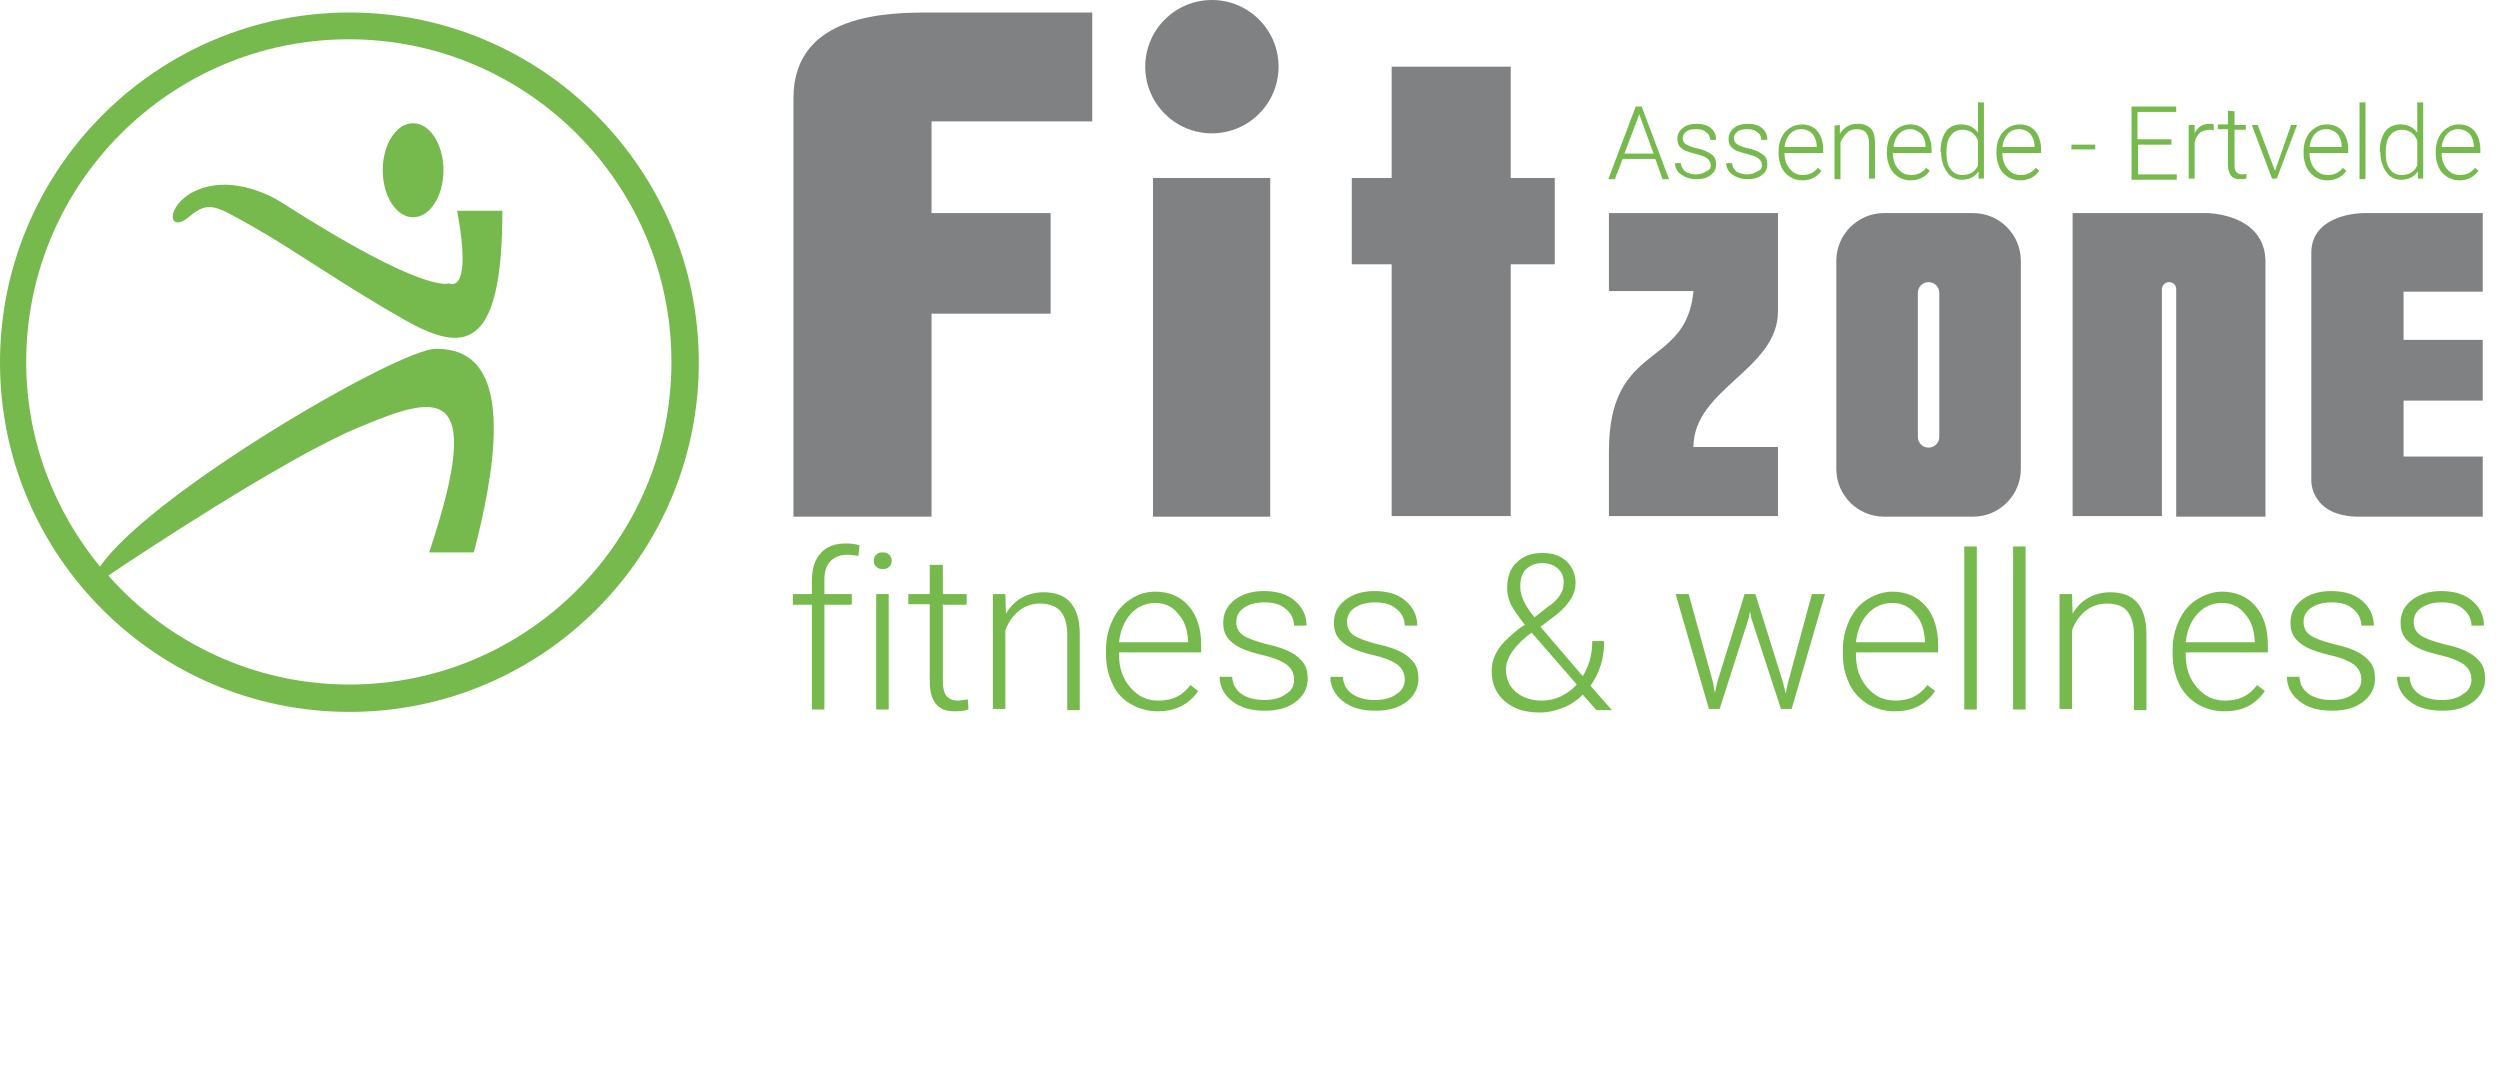 <?xml version="1.0" encoding="utf-8"?>
<!-- Generator: Adobe Illustrator 19.1.0, SVG Export Plug-In . SVG Version: 6.00 Build 0)  -->
<svg version="1.1" id="Laag_1" xmlns="http://www.w3.org/2000/svg" xmlns:xlink="http://www.w3.org/1999/xlink" x="0px" y="0px"
	 viewBox="68 52.5 420 180" style="enable-background:new 68 52.5 420 180;" xml:space="preserve">
<style type="text/css">
	.st0{fill:#7F8182;}
	.st1{fill:#76B94D;}
</style>
<g>
	<g>
		<path class="st0" d="M201.3,139.2V88.3V69c0-14.4,16.2-14.4,23.2-14.4s27,0,27,0v18.3h-27v15.4h20v16.9h-20v34.1h-23.2V139.2z"/>
		<rect x="261.7" y="82.4" class="st0" width="19.7" height="56.9"/>
		<circle class="st0" cx="271.6" cy="63.7" r="11.2"/>
		<polygon class="st0" points="301.8,63.7 321.8,63.7 321.8,82.4 329.2,82.4 329.2,96.9 321.8,96.9 321.8,139.2 301.8,139.2 
			301.8,96.9 295.1,96.9 295.1,82.4 301.8,82.4 		"/>
		<path class="st0" d="M338.3,88.3h28.4v16.5c0,9.8-14.2,13-14.2,22.8h14.2v11.6h-28.4v-10.9c0-18.6,13-13.7,14.2-26.9h-14.2V88.3z"
			/>
		<path class="st0" d="M399.5,88.3h-15c-4.4,0-8,3.6-8,8v35c0,4.4,3.6,8,8,8h15c4.4,0,8-3.6,8-8v-35
			C407.5,91.9,403.9,88.3,399.5,88.3z M393.8,125.9c0,1-0.8,1.8-1.8,1.8s-1.8-0.8-1.8-1.8v-24.2c0-1,0.8-1.8,1.8-1.8
			s1.8,0.8,1.8,1.8V125.9z"/>
		<path class="st0" d="M485.1,88.3v13.2h-13.3v8.1h13.3v10.2h-13.3v9.4h13.3v10.1h-20.8c-8,0-8-5.9-8-5.9V95c0-6.7,8.7-6.7,8.7-6.7
			S485.1,88.3,485.1,88.3z"/>
		<path class="st0" d="M438.7,88.3h-22.5v50.9H431h0.2v-38.1c0-0.6,0.5-1.2,1.2-1.2s1.2,0.5,1.2,1.2v38.2h15V96.4
			C448.5,88.3,438.7,88.3,438.7,88.3z"/>
	</g>
	<g>
		<path class="st1" d="M346.1,79.2h-5.5l-1.3,3.4h-1.1l4.6-12.2h1l4.6,12.2h-1.1L346.1,79.2z M340.9,78.3h4.9l-2.4-6.6L340.9,78.3z"
			/>
		<path class="st1" d="M355.4,80.3c0-0.5-0.2-0.9-0.6-1.2c-0.4-0.3-1-0.5-1.8-0.7c-0.8-0.2-1.4-0.4-1.9-0.6c-0.4-0.2-0.8-0.5-1-0.8
			c-0.2-0.3-0.3-0.7-0.3-1.2c0-0.7,0.3-1.3,0.9-1.8s1.4-0.7,2.3-0.7c1,0,1.8,0.2,2.4,0.7s0.9,1.1,0.9,2h-1c0-0.5-0.2-1-0.7-1.3
			c-0.4-0.4-1-0.5-1.7-0.5s-1.2,0.1-1.6,0.4s-0.6,0.7-0.6,1.1c0,0.5,0.2,0.8,0.5,1c0.3,0.2,0.9,0.5,1.8,0.7c0.9,0.2,1.5,0.4,2,0.7
			c0.5,0.3,0.8,0.5,1,0.8c0.2,0.3,0.3,0.7,0.3,1.2c0,0.8-0.3,1.4-0.9,1.8c-0.6,0.5-1.4,0.7-2.4,0.7c-1.1,0-1.9-0.3-2.6-0.8
			s-1-1.2-1-1.9h1c0,0.6,0.3,1,0.7,1.4c0.5,0.3,1.1,0.5,1.8,0.5c0.7,0,1.3-0.2,1.7-0.5C355.2,81.1,355.4,80.8,355.4,80.3z"/>
		<path class="st1" d="M364,80.3c0-0.5-0.2-0.9-0.6-1.2c-0.4-0.3-1-0.5-1.8-0.7c-0.8-0.2-1.4-0.4-1.9-0.6c-0.4-0.2-0.8-0.5-1-0.8
			c-0.2-0.3-0.3-0.7-0.3-1.2c0-0.7,0.3-1.3,0.9-1.8s1.4-0.7,2.3-0.7c1,0,1.8,0.2,2.4,0.7s0.9,1.1,0.9,2h-1c0-0.5-0.2-1-0.7-1.3
			c-0.4-0.4-1-0.5-1.7-0.5s-1.2,0.1-1.6,0.4s-0.6,0.7-0.6,1.1c0,0.5,0.2,0.8,0.5,1c0.3,0.2,0.9,0.5,1.8,0.7c0.9,0.2,1.5,0.4,2,0.7
			c0.5,0.3,0.8,0.5,1,0.8c0.2,0.3,0.3,0.7,0.3,1.2c0,0.8-0.3,1.4-0.9,1.8c-0.6,0.5-1.4,0.7-2.4,0.7c-1.1,0-1.9-0.3-2.6-0.8
			s-1-1.2-1-1.9h1c0,0.6,0.3,1,0.7,1.4c0.5,0.3,1.1,0.5,1.8,0.5c0.7,0,1.3-0.2,1.7-0.5C363.8,81.1,364,80.8,364,80.3z"/>
		<path class="st1" d="M370.8,82.8c-0.8,0-1.5-0.2-2.1-0.6s-1.1-0.9-1.4-1.6s-0.5-1.4-0.5-2.3v-0.4c0-0.9,0.2-1.7,0.5-2.3
			c0.3-0.7,0.8-1.2,1.4-1.6s1.3-0.6,2-0.6c1.1,0,2,0.4,2.6,1.1c0.6,0.7,1,1.8,1,3.1v0.6h-6.5v0.1c0,1,0.3,1.9,0.9,2.6
			c0.6,0.7,1.3,1,2.2,1c0.5,0,1-0.1,1.4-0.3c0.4-0.2,0.8-0.5,1.1-0.9l0.6,0.5C373.3,82.2,372.2,82.8,370.8,82.8z M370.6,74.2
			c-0.8,0-1.4,0.3-1.9,0.8c-0.5,0.6-0.8,1.3-0.9,2.2h5.4v-0.1c0-0.9-0.3-1.6-0.7-2.1C372,74.5,371.4,74.2,370.6,74.2z"/>
		<path class="st1" d="M377.1,73.5V75c0.3-0.6,0.8-1,1.3-1.3c0.5-0.3,1.1-0.4,1.7-0.4c1,0,1.7,0.3,2.2,0.8s0.7,1.4,0.7,2.5v5.9h-1
			v-5.9c0-0.8-0.2-1.4-0.5-1.8c-0.3-0.4-0.9-0.6-1.6-0.6c-0.6,0-1.2,0.2-1.6,0.6c-0.4,0.4-0.8,0.9-1.1,1.6v6.2h-1v-9L377.1,73.5
			L377.1,73.5z"/>
		<path class="st1" d="M389,82.8c-0.8,0-1.5-0.2-2.1-0.6s-1.1-0.9-1.4-1.6s-0.5-1.4-0.5-2.3v-0.4c0-0.9,0.2-1.7,0.5-2.3
			c0.3-0.7,0.8-1.2,1.4-1.6s1.3-0.6,2-0.6c1.1,0,2,0.4,2.6,1.1c0.6,0.7,1,1.8,1,3.1v0.6H386v0.1c0,1,0.3,1.9,0.9,2.6
			c0.6,0.7,1.3,1,2.2,1c0.5,0,1-0.1,1.4-0.3c0.4-0.2,0.8-0.5,1.1-0.9l0.6,0.5C391.5,82.2,390.4,82.8,389,82.8z M388.9,74.2
			c-0.8,0-1.4,0.3-1.9,0.8c-0.5,0.6-0.8,1.3-0.9,2.2h5.4v-0.1c0-0.9-0.3-1.6-0.7-2.1C390.2,74.5,389.6,74.2,388.9,74.2z"/>
		<path class="st1" d="M394,78c0-1.4,0.3-2.5,0.9-3.4c0.6-0.8,1.5-1.2,2.6-1.2c1.2,0,2.2,0.5,2.8,1.4v-5.1h1v12.8h-0.9v-1.2
			c-0.6,0.9-1.6,1.4-2.8,1.4c-1,0-1.9-0.4-2.5-1.3c-0.6-0.8-1-2-1-3.4l0,0H394z M395,78.2c0,1.2,0.2,2.1,0.7,2.7c0.5,0.7,1.1,1,2,1
			c1.2,0,2.1-0.5,2.6-1.6v-4.2c-0.5-1.2-1.4-1.8-2.6-1.8c-0.8,0-1.5,0.3-2,1C395.2,75.9,395,76.9,395,78.2z"/>
		<path class="st1" d="M407.4,82.8c-0.8,0-1.5-0.2-2.1-0.6s-1.1-0.9-1.4-1.6s-0.5-1.4-0.5-2.3v-0.4c0-0.9,0.2-1.7,0.5-2.3
			c0.3-0.7,0.8-1.2,1.4-1.6s1.3-0.6,2-0.6c1.1,0,2,0.4,2.6,1.1c0.6,0.7,1,1.8,1,3.1v0.6h-6.5v0.1c0,1,0.3,1.9,0.9,2.6
			c0.6,0.7,1.3,1,2.2,1c0.5,0,1-0.1,1.4-0.3c0.4-0.2,0.8-0.5,1.1-0.9l0.6,0.5C409.9,82.2,408.8,82.8,407.4,82.8z M407.2,74.2
			c-0.8,0-1.4,0.3-1.9,0.8c-0.5,0.6-0.8,1.3-0.9,2.2h5.4v-0.1c0-0.9-0.3-1.6-0.7-2.1C408.6,74.5,408,74.2,407.2,74.2z"/>
		<path class="st1" d="M420,77.6h-4v-0.8h4V77.6z"/>
		<path class="st1" d="M432.9,76.8h-5.7v5h6.5v0.9h-7.6V70.4h7.5v0.9h-6.5v4.6h5.7v0.9H432.9z"/>
		<path class="st1" d="M439.9,74.4c-0.2,0-0.4-0.1-0.7-0.1c-0.6,0-1.2,0.2-1.6,0.5c-0.4,0.3-0.7,0.9-0.9,1.5v6.2h-1v-9h1v1.4
			c0.5-1.1,1.4-1.6,2.5-1.6c0.3,0,0.5,0,0.7,0.1V74.4z"/>
		<path class="st1" d="M443.4,71.2v2.3h1.9v0.8h-1.9v6c0,0.5,0.1,0.9,0.3,1.1c0.2,0.2,0.5,0.4,0.9,0.4c0.2,0,0.4,0,0.8-0.1v0.8
			c-0.3,0.1-0.6,0.1-1.1,0.1c-0.7,0-1.2-0.2-1.5-0.6c-0.3-0.4-0.5-1-0.5-1.8v-6h-1.7v-0.8h1.7v-2.3L443.4,71.2L443.4,71.2z"/>
		<path class="st1" d="M450.2,81.2l2.7-7.7h1l-3.4,9h-0.8l-3.4-9h1L450.2,81.2z"/>
		<path class="st1" d="M459,82.8c-0.8,0-1.5-0.2-2.1-0.6s-1.1-0.9-1.4-1.6s-0.5-1.4-0.5-2.3v-0.4c0-0.9,0.2-1.7,0.5-2.3
			c0.3-0.7,0.8-1.2,1.4-1.6s1.3-0.6,2-0.6c1.1,0,2,0.4,2.6,1.1c0.6,0.7,1,1.8,1,3.1v0.6H456v0.1c0,1,0.3,1.9,0.9,2.6
			c0.6,0.7,1.3,1,2.2,1c0.5,0,1-0.1,1.4-0.3c0.4-0.2,0.8-0.5,1.1-0.9l0.6,0.5C461.5,82.2,460.4,82.8,459,82.8z M458.8,74.2
			c-0.8,0-1.4,0.3-1.9,0.8c-0.5,0.6-0.8,1.3-0.9,2.2h5.4v-0.1c0-0.9-0.3-1.6-0.7-2.1C460.2,74.5,459.6,74.2,458.8,74.2z"/>
		<path class="st1" d="M465.4,82.6h-1V69.7h1V82.6z"/>
		<path class="st1" d="M467.8,78c0-1.4,0.3-2.5,0.9-3.4c0.6-0.8,1.5-1.2,2.6-1.2c1.2,0,2.2,0.5,2.8,1.4v-5.1h1v12.8h-0.9v-1.2
			c-0.6,0.9-1.6,1.4-2.8,1.4c-1,0-1.9-0.4-2.5-1.3c-0.6-0.8-1-2-1-3.4l0,0H467.8z M468.8,78.2c0,1.2,0.2,2.1,0.7,2.7
			c0.5,0.7,1.1,1,2,1c1.2,0,2.1-0.5,2.6-1.6v-4.2c-0.5-1.2-1.4-1.8-2.6-1.8c-0.8,0-1.5,0.3-2,1C469,75.9,468.8,76.9,468.8,78.2z"/>
		<path class="st1" d="M481.2,82.8c-0.8,0-1.5-0.2-2.1-0.6s-1.1-0.9-1.4-1.6s-0.5-1.4-0.5-2.3v-0.4c0-0.9,0.2-1.7,0.5-2.3
			c0.3-0.7,0.8-1.2,1.4-1.6s1.3-0.6,2-0.6c1.1,0,2,0.4,2.6,1.1c0.6,0.7,1,1.8,1,3.1v0.6h-6.5v0.1c0,1,0.3,1.9,0.9,2.6
			c0.6,0.7,1.3,1,2.2,1c0.5,0,1-0.1,1.4-0.3c0.4-0.2,0.8-0.5,1.1-0.9l0.6,0.5C483.6,82.2,482.6,82.8,481.2,82.8z M481,74.2
			c-0.8,0-1.4,0.3-1.9,0.8c-0.5,0.6-0.8,1.3-0.9,2.2h5.4v-0.1c0-0.9-0.3-1.6-0.7-2.1C482.4,74.5,481.7,74.2,481,74.2z"/>
	</g>
	<g>
		<path class="st1" d="M204.4,171.7v-17.6h-3.2v-1.8h3.2V150c0-2,0.5-3.5,1.5-4.6c1-1.1,2.4-1.6,4.2-1.6c0.8,0,1.6,0.1,2.3,0.3
			l-0.2,1.8c-0.6-0.1-1.2-0.2-1.9-0.2c-1.2,0-2.1,0.4-2.8,1.1s-1,1.8-1,3.1v2.4h4.6v1.8h-4.6v17.6L204.4,171.7L204.4,171.7z"/>
		<path class="st1" d="M214.8,146.7c0-0.4,0.1-0.7,0.4-1c0.3-0.3,0.6-0.4,1.1-0.4s0.8,0.1,1.1,0.4s0.4,0.6,0.4,1
			c0,0.4-0.1,0.7-0.4,1c-0.3,0.3-0.6,0.4-1.1,0.4s-0.8-0.1-1.1-0.4C214.9,147.5,214.8,147.1,214.8,146.7z M217.3,171.7h-2.1v-19.4
			h2.1V171.7z"/>
		<path class="st1" d="M226.4,147.4v4.9h4v1.8h-4V167c0,1.1,0.2,1.9,0.6,2.4c0.4,0.5,1,0.8,1.9,0.8c0.4,0,0.9-0.1,1.7-0.2l0.1,1.7
			c-0.6,0.2-1.3,0.3-2.3,0.3c-1.5,0-2.5-0.4-3.2-1.3c-0.7-0.9-1-2.1-1-3.8V154h-3.6v-1.7h3.6v-4.9H226.4z"/>
		<path class="st1" d="M236.9,152.3l0.1,3.3c0.7-1.2,1.6-2.1,2.7-2.7c1.1-0.6,2.3-0.9,3.6-0.9c2.1,0,3.6,0.6,4.6,1.8
			s1.5,2.9,1.5,5.3v12.7h-2.1v-12.7c0-1.7-0.4-3-1.1-3.9c-0.7-0.8-1.9-1.3-3.5-1.3c-1.3,0-2.5,0.4-3.5,1.2s-1.8,1.9-2.3,3.3v13.2
			h-2.1v-19.3H236.9z"/>
		<path class="st1" d="M262.5,172c-1.6,0-3.1-0.4-4.5-1.2s-2.4-1.9-3.1-3.4s-1.1-3.1-1.1-4.9v-0.8c0-1.9,0.4-3.5,1.1-5
			c0.7-1.5,1.7-2.7,3-3.5c1.3-0.9,2.7-1.3,4.2-1.3c2.3,0,4.2,0.8,5.6,2.4c1.4,1.6,2.1,3.8,2.1,6.6v1.2H256v0.4c0,2.2,0.6,4,1.9,5.5
			c1.3,1.5,2.8,2.2,4.7,2.2c1.1,0,2.2-0.2,3-0.6c0.9-0.4,1.7-1.1,2.4-2l1.3,1C267.7,170.9,265.4,172,262.5,172z M262.1,153.8
			c-1.6,0-3,0.6-4.1,1.8s-1.8,2.8-2,4.8h11.6v-0.2c-0.1-1.9-0.6-3.4-1.6-4.5C265,154.4,263.7,153.8,262.1,153.8z"/>
		<path class="st1" d="M285.4,166.7c0-1.1-0.4-1.9-1.3-2.6c-0.9-0.6-2.1-1.1-3.8-1.5s-3-0.8-4-1.3c-0.9-0.5-1.6-1-2.1-1.7
			s-0.7-1.5-0.7-2.5c0-1.5,0.6-2.8,1.9-3.8c1.3-1,2.9-1.5,4.9-1.5c2.2,0,3.9,0.5,5.2,1.6s2,2.5,2,4.2h-2.1c0-1.1-0.5-2.1-1.4-2.8
			c-0.9-0.8-2.1-1.1-3.6-1.1c-1.4,0-2.5,0.3-3.4,0.9c-0.9,0.6-1.3,1.4-1.3,2.4s0.4,1.7,1.1,2.2s2,1,3.9,1.5c1.9,0.4,3.3,0.9,4.2,1.4
			s1.6,1.1,2.1,1.8s0.7,1.6,0.7,2.6c0,1.6-0.7,2.9-2,3.9c-1.3,1-3,1.5-5.2,1.5c-2.3,0-4.1-0.5-5.5-1.6s-2.1-2.5-2.1-4.1h2.1
			c0.1,1.3,0.6,2.2,1.6,2.9s2.3,1,3.8,1s2.7-0.3,3.6-1C285,168.6,285.4,167.7,285.4,166.7z"/>
		<path class="st1" d="M304,166.7c0-1.1-0.4-1.9-1.3-2.6c-0.9-0.6-2.1-1.1-3.8-1.5s-3-0.8-4-1.3c-0.9-0.5-1.6-1-2.1-1.7
			s-0.7-1.5-0.7-2.5c0-1.5,0.6-2.8,1.9-3.8s2.9-1.5,4.9-1.5c2.2,0,3.9,0.5,5.2,1.6s2,2.5,2,4.2H304c0-1.1-0.5-2.1-1.4-2.8
			c-0.9-0.8-2.1-1.1-3.6-1.1c-1.4,0-2.5,0.3-3.4,0.9c-0.9,0.6-1.3,1.4-1.3,2.4s0.4,1.7,1.1,2.2s2,1,3.9,1.5c1.9,0.4,3.3,0.9,4.2,1.4
			s1.6,1.1,2.1,1.8s0.7,1.6,0.7,2.6c0,1.6-0.7,2.9-2,3.9c-1.3,1-3,1.5-5.2,1.5c-2.3,0-4.1-0.5-5.5-1.6s-2.1-2.5-2.1-4.1h2.1
			c0.1,1.3,0.6,2.2,1.6,2.9s2.3,1,3.8,1s2.7-0.3,3.6-1C303.5,168.6,304,167.7,304,166.7z"/>
		<path class="st1" d="M324.2,157.5c-1-1.3-1.8-2.4-2.3-3.3c-0.5-1-0.7-2-0.7-2.9c0-1.8,0.5-3.3,1.6-4.3c1.1-1.1,2.5-1.6,4.4-1.6
			c1.7,0,3,0.5,4,1.4c1,1,1.5,2.2,1.5,3.7c0,1.7-1,3.4-3,5.1l-2.9,2.2l7.1,8.3c1.1-1.8,1.6-3.7,1.6-5.9h2c0,3-0.8,5.4-2.3,7.5
			l3.6,4.1h-2.6l-2.3-2.6c-0.9,0.9-2,1.7-3.3,2.2s-2.5,0.8-3.9,0.8c-2.5,0-4.4-0.6-5.9-1.9c-1.5-1.3-2.2-3-2.2-5.1
			c0-1.3,0.4-2.5,1.1-3.6s2.1-2.4,3.9-3.8L324.2,157.5z M327,170.2c1.1,0,2.1-0.2,3.2-0.7c1-0.5,1.9-1.1,2.7-2l-7.3-8.4l-0.3-0.3
			l-0.8,0.6c-2.3,1.9-3.5,3.8-3.5,5.5c0,1.6,0.5,2.8,1.6,3.8C323.8,169.7,325.2,170.2,327,170.2z M323.4,151.1
			c0,1.5,0.8,3.2,2.4,5.1l2.3-1.8c0.8-0.5,1.4-1.1,1.9-1.8s0.7-1.4,0.7-2.3s-0.3-1.7-1-2.3s-1.5-0.9-2.6-0.9c-1.2,0-2.1,0.4-2.8,1.1
			S323.4,150,323.4,151.1z"/>
		<path class="st1" d="M355.8,167.2l0.3,1.7l0.4-1.8l4.6-14.8h1.8l4.6,14.7l0.5,2l0.4-1.9l4-14.8h2.2l-5.6,19.3h-1.8l-5-15.3
			l-0.2-1.1l-0.2,1.1l-4.9,15.3h-1.8l-5.6-19.3h2.2L355.8,167.2z"/>
		<path class="st1" d="M386.3,172c-1.6,0-3.1-0.4-4.5-1.2c-1.3-0.8-2.4-1.9-3.1-3.4s-1.1-3.1-1.1-4.9v-0.8c0-1.9,0.4-3.5,1.1-5
			s1.7-2.7,3-3.5s2.7-1.3,4.2-1.3c2.3,0,4.2,0.8,5.6,2.4c1.4,1.6,2.1,3.8,2.1,6.6v1.2h-13.8v0.4c0,2.2,0.6,4,1.9,5.5
			s2.8,2.2,4.7,2.2c1.1,0,2.2-0.2,3-0.6c0.9-0.4,1.7-1.1,2.4-2l1.3,1C391.5,170.9,389.3,172,386.3,172z M385.9,153.8
			c-1.6,0-3,0.6-4.1,1.8s-1.8,2.8-2,4.8h11.6v-0.2c-0.1-1.9-0.6-3.4-1.6-4.5C388.8,154.4,387.5,153.8,385.9,153.8z"/>
		<path class="st1" d="M400.1,171.7H398v-27.4h2.1V171.7z"/>
		<path class="st1" d="M408.3,171.7h-2.1v-27.4h2.1V171.7z"/>
		<path class="st1" d="M416.1,152.3l0.1,3.3c0.7-1.2,1.6-2.1,2.7-2.7c1.1-0.6,2.3-0.9,3.6-0.9c2.1,0,3.6,0.6,4.6,1.8
			s1.5,2.9,1.5,5.3v12.7h-2.1v-12.7c0-1.7-0.4-3-1.1-3.9s-1.9-1.3-3.5-1.3c-1.3,0-2.5,0.4-3.5,1.2s-1.8,1.9-2.3,3.3v13.2H414v-19.3
			H416.1z"/>
		<path class="st1" d="M441.7,172c-1.6,0-3.1-0.4-4.5-1.2c-1.3-0.8-2.4-1.9-3.1-3.4s-1.1-3.1-1.1-4.9v-0.8c0-1.9,0.4-3.5,1.1-5
			s1.7-2.7,3-3.5s2.7-1.3,4.2-1.3c2.3,0,4.2,0.8,5.6,2.4c1.4,1.6,2.1,3.8,2.1,6.6v1.2h-13.8v0.4c0,2.2,0.6,4,1.9,5.5
			s2.8,2.2,4.7,2.2c1.1,0,2.2-0.2,3-0.6c0.9-0.4,1.7-1.1,2.4-2l1.3,1C446.9,170.9,444.7,172,441.7,172z M441.3,153.8
			c-1.6,0-3,0.6-4.1,1.8s-1.8,2.8-2,4.8h11.6v-0.2c-0.1-1.9-0.6-3.4-1.6-4.5C444.2,154.4,442.9,153.8,441.3,153.8z"/>
		<path class="st1" d="M464.7,166.7c0-1.1-0.4-1.9-1.3-2.6c-0.9-0.6-2.1-1.1-3.8-1.5s-3-0.8-4-1.3c-0.9-0.5-1.6-1-2.1-1.7
			s-0.7-1.5-0.7-2.5c0-1.5,0.6-2.8,1.9-3.8s2.9-1.5,4.9-1.5c2.2,0,3.9,0.5,5.2,1.6s2,2.5,2,4.2h-2.1c0-1.1-0.5-2.1-1.4-2.8
			c-0.9-0.8-2.1-1.1-3.6-1.1c-1.4,0-2.5,0.3-3.4,0.9c-0.9,0.6-1.3,1.4-1.3,2.4s0.4,1.7,1.1,2.2s2,1,3.9,1.5c1.9,0.4,3.3,0.9,4.2,1.4
			c0.9,0.5,1.6,1.1,2.1,1.8s0.7,1.6,0.7,2.6c0,1.6-0.7,2.9-2,3.9s-3,1.5-5.2,1.5c-2.3,0-4.1-0.5-5.5-1.6s-2.1-2.5-2.1-4.1h2.1
			c0.1,1.3,0.6,2.2,1.6,2.9s2.3,1,3.8,1s2.7-0.3,3.6-1C464.2,168.6,464.7,167.7,464.7,166.7z"/>
		<path class="st1" d="M483.2,166.7c0-1.1-0.4-1.9-1.3-2.6c-0.9-0.6-2.1-1.1-3.8-1.5s-3-0.8-4-1.3c-0.9-0.5-1.6-1-2.1-1.7
			s-0.7-1.5-0.7-2.5c0-1.5,0.6-2.8,1.9-3.8s2.9-1.5,4.9-1.5c2.2,0,3.9,0.5,5.2,1.6s2,2.5,2,4.2h-2.1c0-1.1-0.5-2.1-1.4-2.8
			c-0.9-0.8-2.1-1.1-3.6-1.1c-1.4,0-2.5,0.3-3.4,0.9c-0.9,0.6-1.3,1.4-1.3,2.4s0.4,1.7,1.1,2.2s2,1,3.9,1.5c1.9,0.4,3.3,0.9,4.2,1.4
			c0.9,0.5,1.6,1.1,2.1,1.8s0.7,1.6,0.7,2.6c0,1.6-0.7,2.9-2,3.9s-3,1.5-5.2,1.5c-2.3,0-4.1-0.5-5.5-1.6s-2.1-2.5-2.1-4.1h2.1
			c0.1,1.3,0.6,2.2,1.6,2.9s2.3,1,3.8,1s2.7-0.3,3.6-1C482.7,168.6,483.2,167.7,483.2,166.7z"/>
	</g>
	<g>
		<ellipse class="st1" cx="137.4" cy="81.1" rx="5.1" ry="7.9"/>
		<path class="st1" d="M144.8,87.9h7.6c0,23.9-6.6,23.9-16.5,18.3c-9.9-5.6-18.8-11.9-25.2-15.5c-6.4-3.6-7.6-4.6-10.9-1.8
			c-3.3,2.8-4.1-1.1,0-3.8c7.1-4.2,15.5,1.4,15.5,1.4c24.3,15.6,28.1,13.6,28.1,13.6S147.5,102.4,144.8,87.9z"/>
		<path class="st1" d="M126.7,54.6C94.3,54.6,68,81,68,113.4s26.3,58.7,58.7,58.7s58.7-26.3,58.7-58.7S159.1,54.6,126.7,54.6z
			 M126.7,167.5c-16.1,0-30.6-7.1-40.5-18.3c4.4-3,29.5-19.6,41.6-24.7c13.3-5.6,22.1-8.5,12.3,20.8h7.5c8-30.5,0-34.2-6.4-34.2
			c-6.2,0-48,24.3-56.4,36.6c-7.7-9.4-12.4-21.3-12.4-34.4c0-29.9,24.3-54.2,54.2-54.2s54.2,24.3,54.2,54.2S156.6,167.5,126.7,167.5
			z"/>
	</g>
</g>
</svg>
